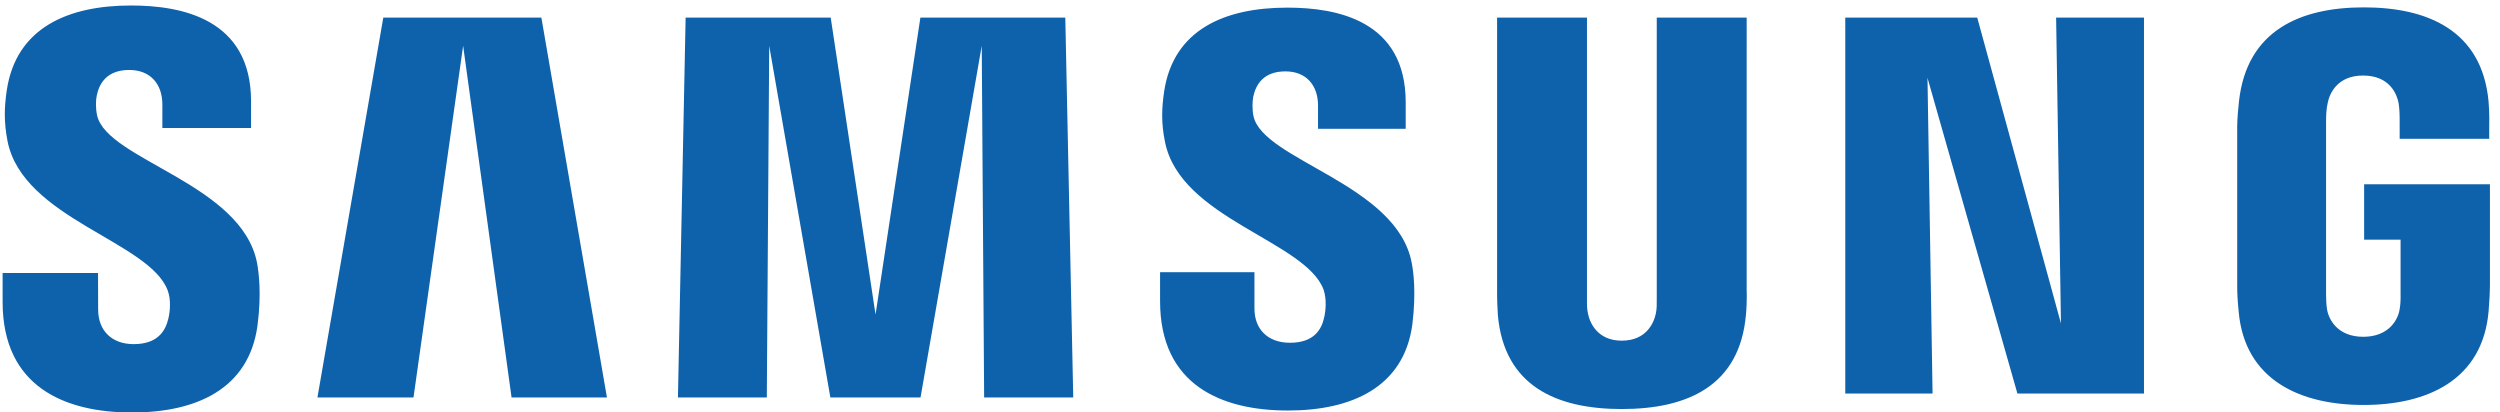 <svg width="200" height="33" viewBox="0 0 200 33" fill="none" xmlns="http://www.w3.org/2000/svg">
<path fill-rule="evenodd" clip-rule="evenodd" d="M189.131 14.739V19.173H192.046V23.571C192.055 23.963 192.036 24.388 191.972 24.727C191.857 25.547 191.127 26.943 189.058 26.943C187.001 26.943 186.284 25.547 186.16 24.727C186.108 24.388 186.085 23.964 186.085 23.571L186.085 9.679C186.085 9.188 186.117 8.65 186.215 8.243C186.356 7.503 186.97 6.043 189.042 6.043C191.218 6.043 191.761 7.582 191.886 8.243C191.968 8.682 191.972 9.416 191.972 9.416L191.973 11.102H199.137V10.106C199.137 10.106 199.169 9.065 199.083 8.093C198.543 2.393 194.147 0.589 189.106 0.589C184.055 0.589 179.748 2.41 179.12 8.093C179.063 8.613 178.976 9.55 178.976 10.106L178.977 22.883C178.977 23.439 178.993 23.871 179.09 24.888C179.558 30.432 184.055 32.397 189.086 32.397C194.147 32.397 198.614 30.432 199.089 24.888C199.173 23.871 199.182 23.44 199.194 22.883L199.194 14.739H189.131ZM139.734 1.406H132.54V23.89C132.551 24.283 132.539 24.723 132.476 25.046C132.327 25.801 131.727 27.253 129.742 27.253C127.783 27.253 127.169 25.801 127.03 25.046C126.958 24.723 126.949 24.283 126.958 23.891L126.958 1.406H119.767V23.193C119.758 23.754 119.798 24.902 119.829 25.202C120.326 30.879 124.513 32.723 129.742 32.723C134.983 32.723 139.167 30.879 139.673 25.202C139.713 24.902 139.765 23.755 139.733 23.193L139.734 1.406ZM73.631 1.406L70.043 25.164L66.456 1.406H54.85L54.235 31.799H61.345L61.537 3.664L66.429 31.799H73.642L78.539 3.664L78.731 31.799H85.859L85.223 1.406H73.631V1.406ZM30.664 1.406L25.394 31.799H33.079L37.05 3.664L40.925 31.799H48.556L43.309 1.406H30.664V1.406ZM164.877 25.876L158.178 1.406H147.622V31.482H154.605L154.199 6.23L161.393 31.482H171.519V1.406H164.489L164.877 25.876V25.876ZM100.284 9.316C100.157 8.716 100.194 8.079 100.259 7.745C100.462 6.771 101.074 5.71 102.837 5.71C104.48 5.71 105.443 6.805 105.443 8.447C105.443 9.001 105.443 10.306 105.443 10.306H112.456V8.187C112.456 1.639 106.961 0.61 102.983 0.61C97.972 0.61 93.88 2.375 93.133 7.303C92.935 8.643 92.886 9.834 93.2 11.353C94.418 17.497 104.43 19.279 105.883 23.165C106.139 23.9 106.066 24.84 105.934 25.392C105.717 26.404 105.08 27.421 103.193 27.421C101.424 27.421 100.357 26.333 100.357 24.695L100.356 21.777H92.806V24.096C92.806 30.815 97.732 32.842 103.037 32.842C108.117 32.842 112.314 30.986 112.987 25.959C113.308 23.36 113.066 21.668 112.937 21.031C111.761 14.729 101.091 12.834 100.284 9.316V9.316ZM7.77 9.242C7.633 8.629 7.665 7.983 7.741 7.645C7.935 6.677 8.55 5.597 10.344 5.597C12.008 5.597 12.989 6.702 12.989 8.357C12.989 8.918 12.989 10.239 12.989 10.239L20.084 10.238V8.103C20.084 1.492 14.505 0.439 10.483 0.439C5.43 0.438 1.301 2.23 0.546 7.193C0.34 8.555 0.303 9.755 0.602 11.29C1.834 17.504 11.945 19.301 13.415 23.232C13.691 23.963 13.608 24.902 13.471 25.477C13.237 26.498 12.595 27.53 10.692 27.53C8.916 27.53 7.852 26.423 7.852 24.762L7.842 21.838H0.209V24.161C0.209 30.957 5.205 33 10.55 33C15.69 33 19.911 31.128 20.599 26.043C20.942 23.421 20.685 21.714 20.57 21.068C19.369 14.688 8.58 12.799 7.77 9.242V9.242Z" fill="#0E62AC"/>
</svg>
